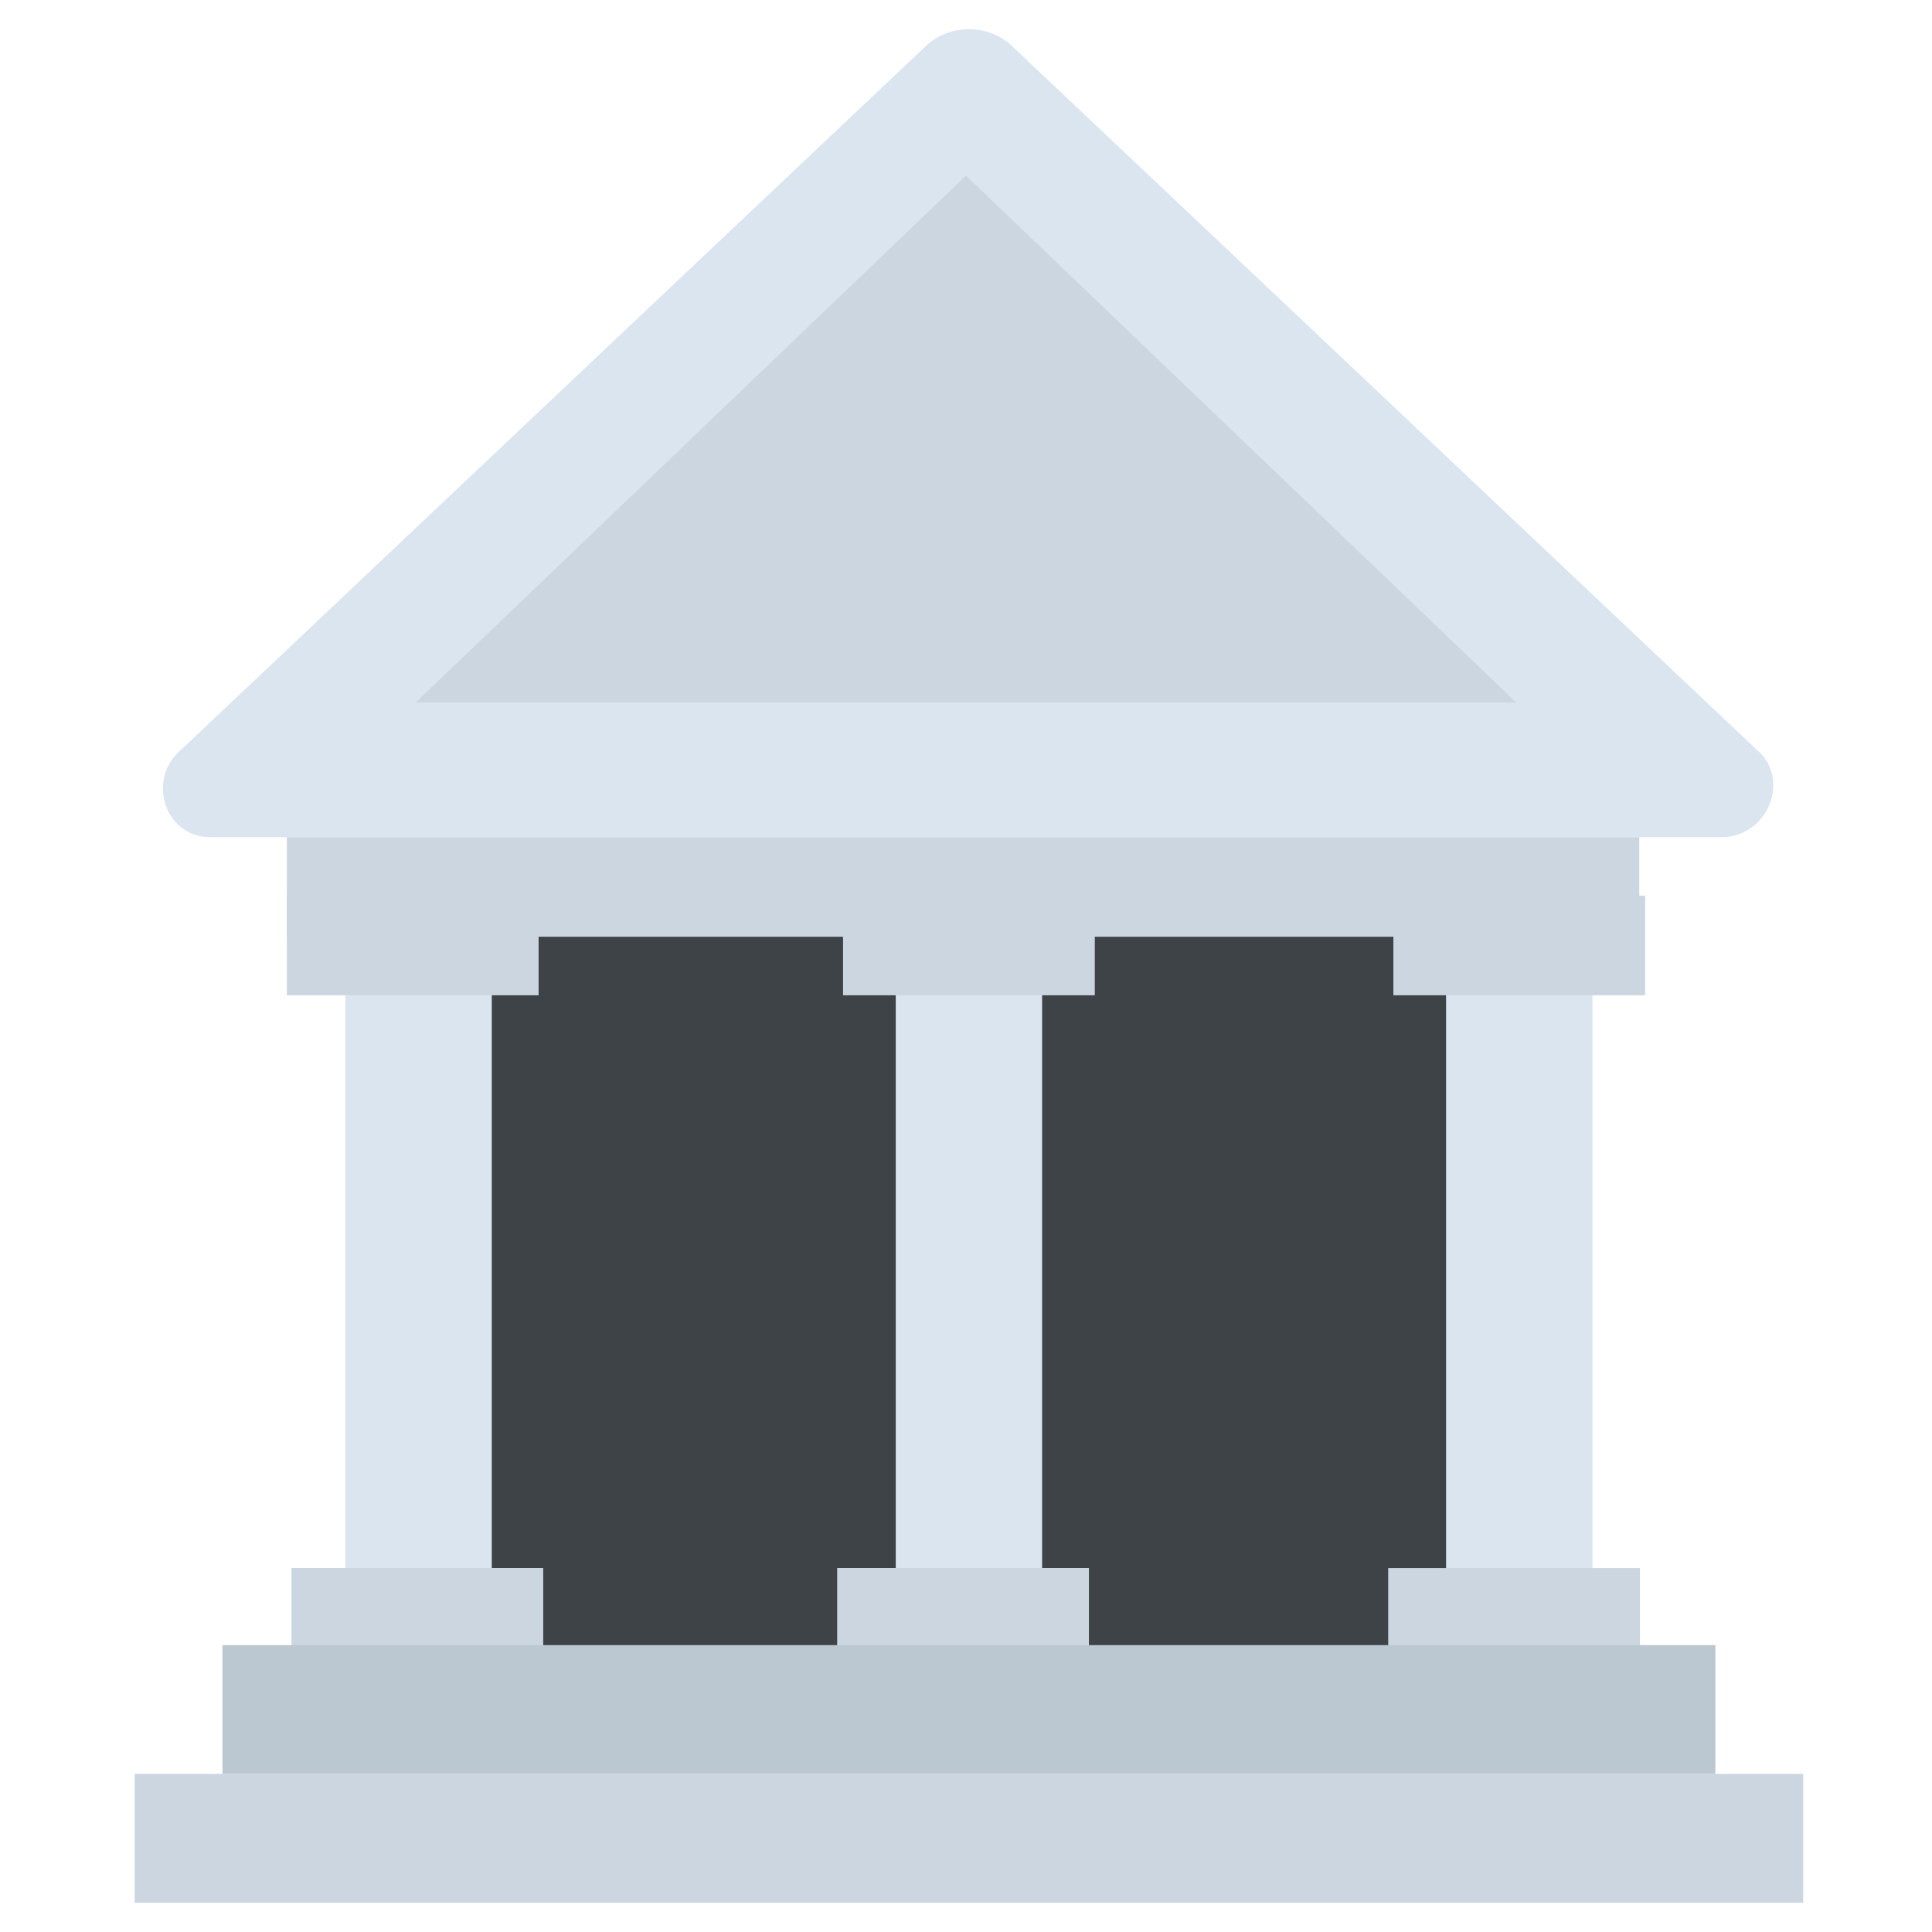 <?xml version="1.0" encoding="utf-8"?>
<!-- Generator: Adobe Illustrator 21.1.0, SVG Export Plug-In . SVG Version: 6.00 Build 0)  -->
<svg version="1.1" id="Layer_1" xmlns="http://www.w3.org/2000/svg" xmlns:xlink="http://www.w3.org/1999/xlink" x="0px" y="0px"
	 viewBox="0 0 33 33" style="enable-background:new 0 0 33 33;" xml:space="preserve">
<style type="text/css">
	.st0{fill:#DAE5EF;}
	.st1{fill:#CBD6E0;}
	.st2{fill:#D03F3F;}
	.st3{fill:#BF3333;}
	.st4{fill:#E24B4B;}
	.st5{fill:#6D4135;}
	.st6{fill:#5B331D;}
	.st7{fill:#3E4347;}
	.st8{fill:#4E99D2;}
	.st9{fill:#65B1EF;}
	.st10{fill:#FFDC97;}
	.st11{fill:#FFCD7D;}
	.st12{fill:#FFE9AB;}
	.st13{fill:#31373A;}
	.st14{fill:#8CC63E;}
	.st15{fill:#FFD93B;}
	.st16{fill:#F4C534;}
	.st17{fill:#59A5E0;}
	.st18{fill:#DEE4E9;}
	.st19{fill:#D3D9DD;}
	.st20{fill:#FFFFFF;}
	.st21{fill:#2AB4CD;}
	.st22{fill:#1DA9BF;}
	.st23{fill:#E9EFF4;}
	.st24{fill:#7FB239;}
	.st25{fill:#719D34;}
	.st26{opacity:0.5;}
	.st27{fill:#BBC7D1;}
	.st28{fill:#E84D88;}
	.st29{fill:#D23F77;}
	.st30{fill:#633B2A;}
	.st31{fill:#E9B02C;}
	.st32{fill:#38C0DC;}
	.st33{fill:#45CBEA;}
	.st34{fill:#5A5F63;}
	.st35{fill:#E18823;}
	.st36{fill:#CF7519;}
	.st37{fill:#428DC3;}
	.st38{fill:#8D9BA3;}
	.st39{fill:#7B8B92;}
	.st40{fill:#ACB9C1;}
	.st41{fill:#846144;}
	.st42{fill:#7A5B44;}
	.st43{fill:#6B503B;}
	.st44{fill:#F29A2E;}
	.st45{fill:#728389;}
	.st46{fill:#FFD68D;}
	.st47{fill:#8F6D52;}
	.st48{fill:#84939A;}
	.st49{opacity:0.1;}
	.st50{fill:#89664C;}
	.st51{opacity:0.15;}
	.st52{fill:#DE9C25;}
	.st53{fill:#2AB4CD;stroke:#FFFFFF;stroke-width:0.5;stroke-linecap:round;stroke-linejoin:round;stroke-miterlimit:10;}
	.st54{fill:#FC97B2;}
	.st55{fill:#E88EA7;}
	.st56{opacity:0.2;}
	.st57{fill:#BB3166;}
	.st58{opacity:0.35;}
	.st59{opacity:0.6;}
	.st60{fill:#F9D087;}
	.st61{fill:#A5856D;}
	.st62{fill:#5C4533;}
	.st63{fill:#9A795F;}
	.st64{fill:#512A1B;}
	.st65{fill:#492418;}
	.st66{fill:#BE630E;}
	.st67{fill:none;}
	.st68{opacity:0.5;fill:#E18823;}
	.st69{opacity:0.1;fill:#FFFFFF;}
	.st70{fill:#FCCB7C;}
	.st71{opacity:0.15;fill:#FFFFFF;}
	.st72{opacity:0.2;fill:#FFFFFF;}
	.st73{opacity:0.5;fill:#CBD6E0;}
</style>
<g>
	<g>
		<rect x="6.8" y="14.9" class="st7" width="19.1" height="14"/>
	</g>
	<g>
		<g>
			<path class="st0" d="M29.4,14.3l-25.8,0c-0.8,0-1.1-1-0.5-1.5l12.7-12c0.4-0.4,1.1-0.4,1.5,0l12.7,12
				C30.6,13.3,30.2,14.3,29.4,14.3z"/>
			<g>
				<polygon class="st1" points="7.1,12 16.5,3 25.9,12 				"/>
			</g>
		</g>
		<g>
			<rect x="4.9" y="14.3" class="st1" width="23.1" height="1.7"/>
		</g>
	</g>
	<g>
		<g>
			<rect x="15.3" y="16.1" class="st0" width="2.5" height="11.4"/>
		</g>
		<g>
			<g>
				<g>
					<rect x="14.4" y="15.3" class="st1" width="4.3" height="1.7"/>
				</g>
			</g>
		</g>
		<g>
			<g>
				<g>
					
						<rect x="14.4" y="26.7" transform="matrix(-1 -1.570219e-05 1.570219e-05 -1 32.999 55.183)" class="st1" width="4.3" height="1.7"/>
				</g>
			</g>
		</g>
	</g>
	<g>
		<rect x="24.7" y="16.1" class="st0" width="2.5" height="11.4"/>
		<g>
			<g>
				<rect x="23.8" y="15.3" class="st1" width="4.3" height="1.7"/>
			</g>
		</g>
		<g>
			<g>
				
					<rect x="23.8" y="26.7" transform="matrix(-1 -1.570219e-05 1.570219e-05 -1 51.811 55.184)" class="st1" width="4.3" height="1.7"/>
			</g>
		</g>
	</g>
	<g>
		<rect x="5.9" y="16.1" class="st0" width="2.5" height="11.4"/>
		<g>
			<g>
				<rect x="4.9" y="15.3" class="st1" width="4.3" height="1.7"/>
			</g>
		</g>
		<g>
			<g>
				
					<rect x="4.9" y="26.7" transform="matrix(-1 -1.570219e-05 1.570219e-05 -1 14.178 55.183)" class="st1" width="4.3" height="1.7"/>
			</g>
		</g>
	</g>
	<g>
		<rect x="3.8" y="28.1" class="st27" width="25.5" height="2.2"/>
	</g>
	<g>
		<rect x="2.3" y="30.3" class="st1" width="28.5" height="2.2"/>
	</g>
</g>
</svg>
